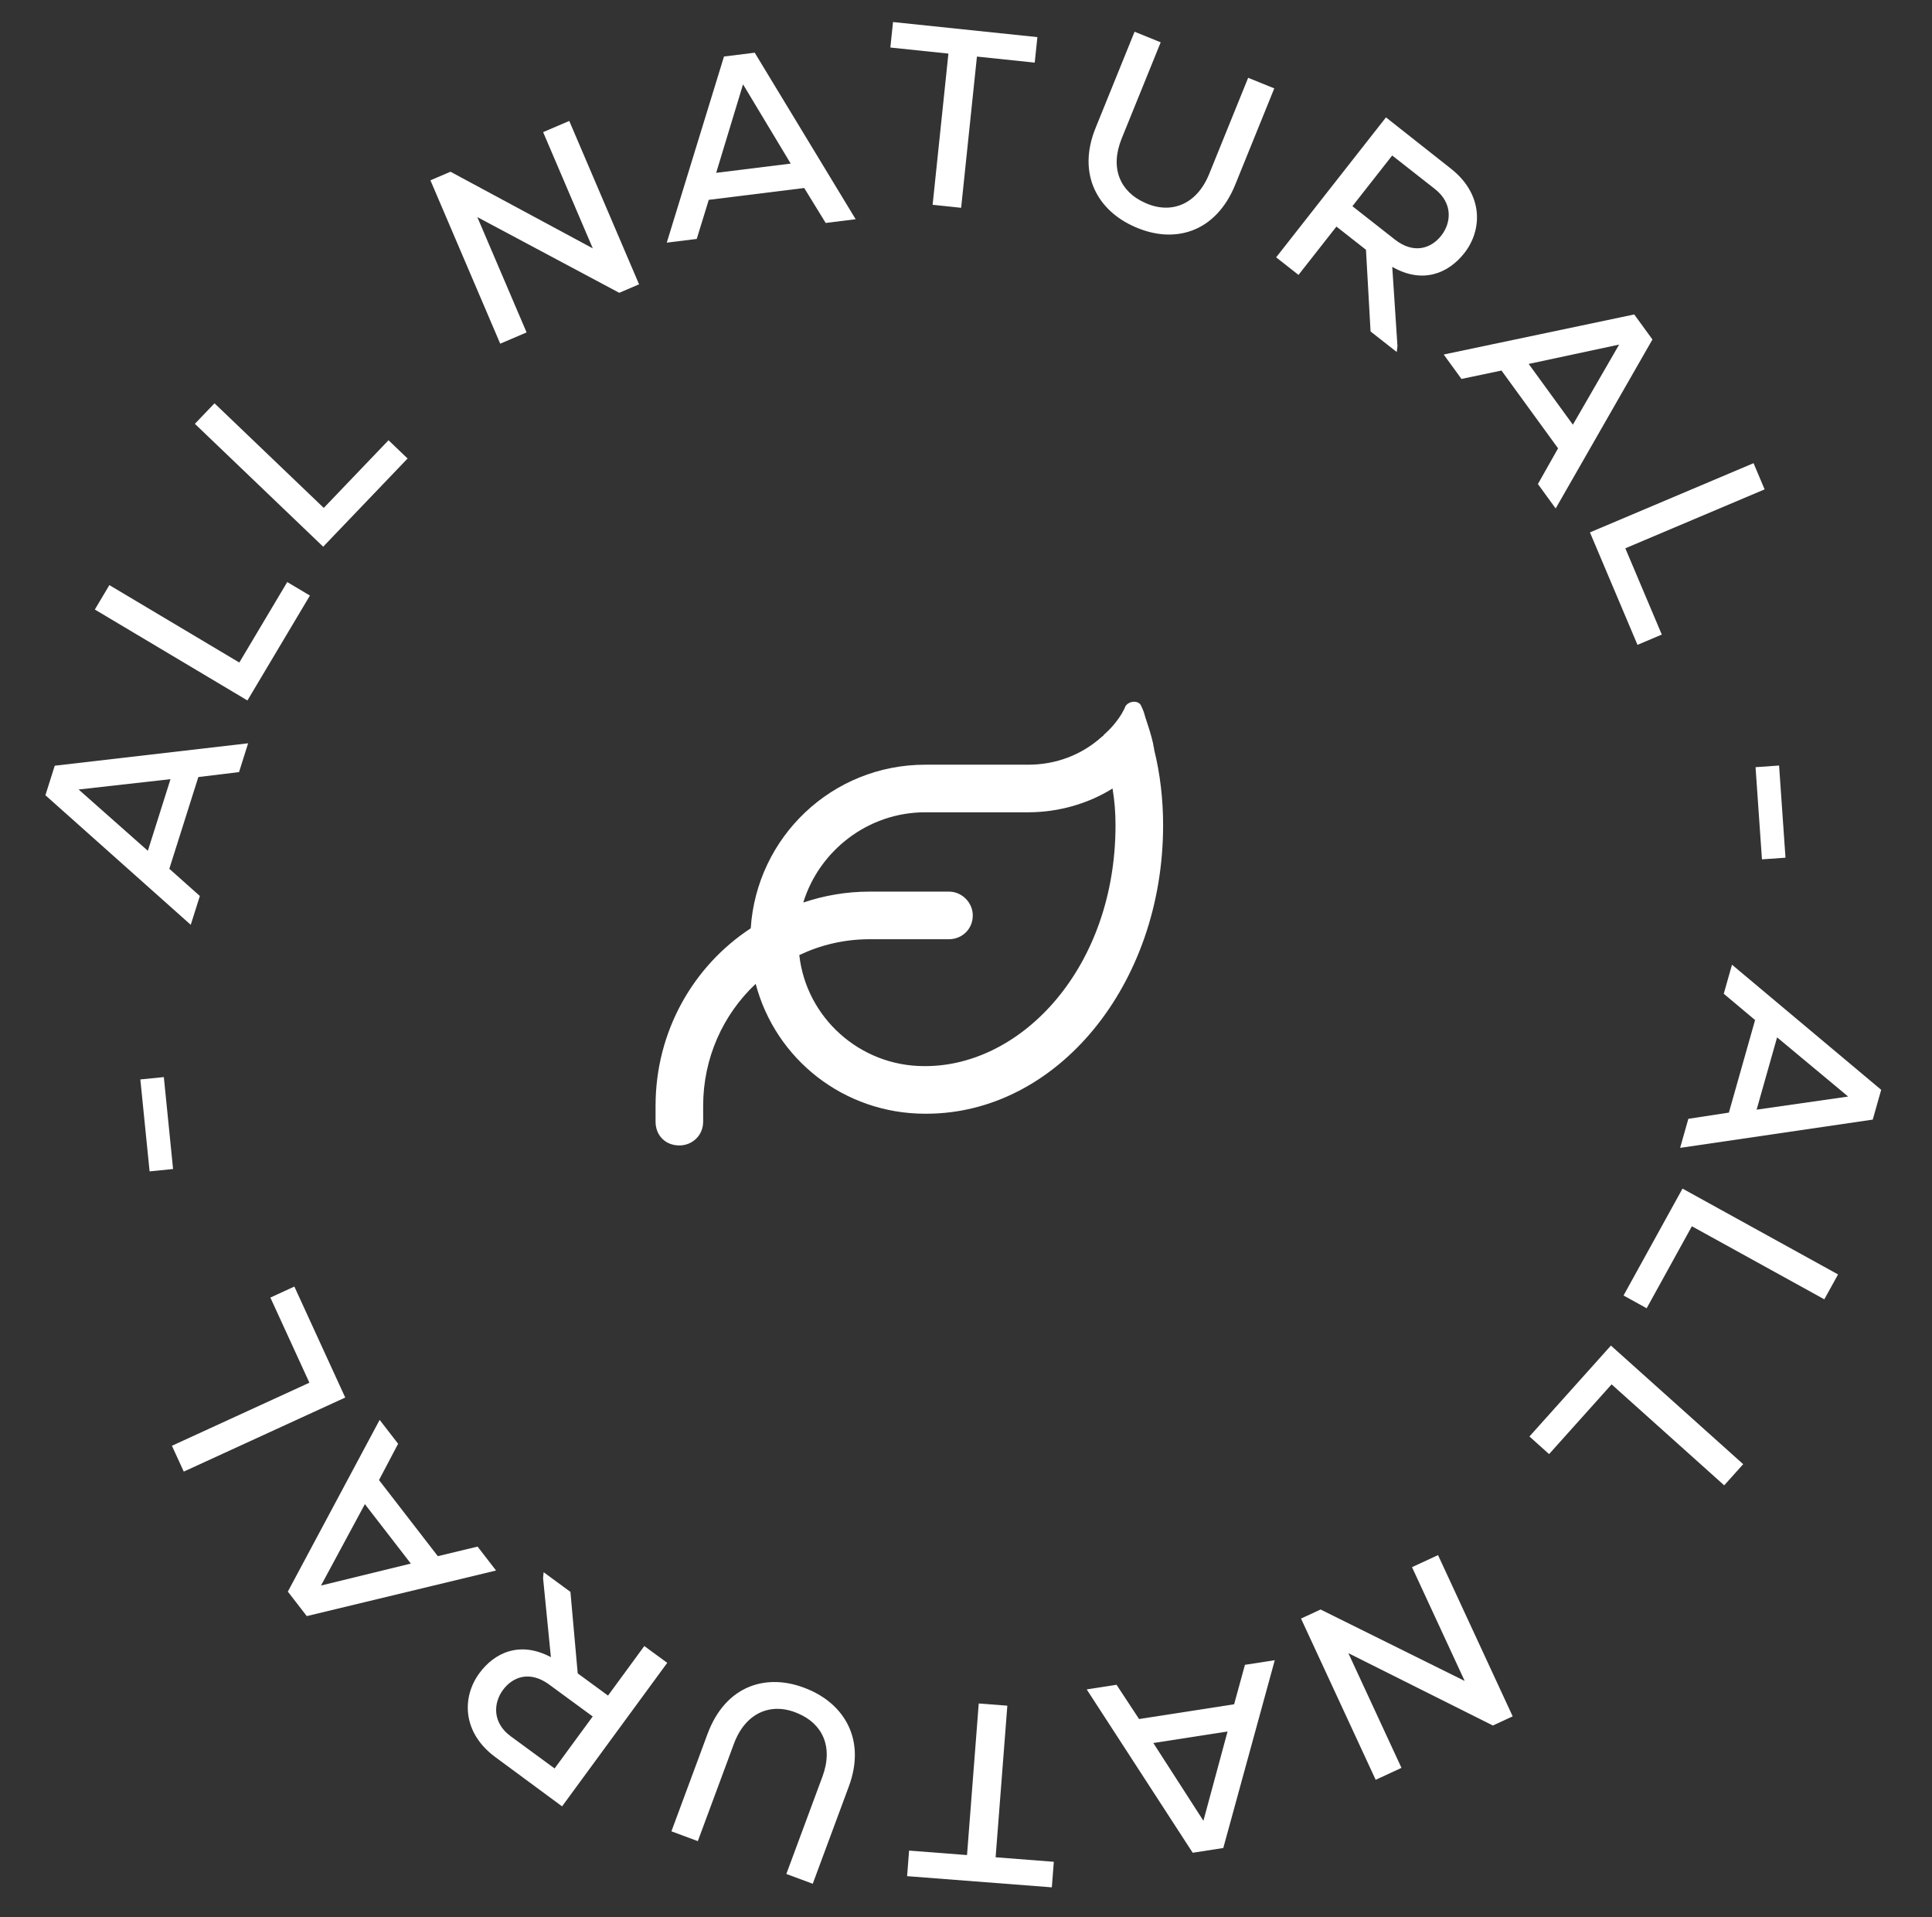 <svg width="126" height="125" viewBox="0 0 126 125" fill="none" xmlns="http://www.w3.org/2000/svg">
<rect x="0" y="0" width="126" height="125" fill="#333333" stroke="none"/>
<path d="M52.387 58.846C53.745 58.394 55.167 58.135 56.718 58.135H61.89C62.731 58.135 63.442 58.846 63.442 59.687C63.442 60.592 62.731 61.239 61.89 61.239H56.718C55.038 61.239 53.486 61.626 52.128 62.273C52.581 66.346 56.072 69.513 60.274 69.513H60.339C66.674 69.513 72.751 63.049 72.751 53.804C72.751 52.963 72.687 52.188 72.557 51.412C71.006 52.382 69.066 52.963 67.062 52.963H60.339C56.589 52.963 53.421 55.485 52.387 58.846ZM48.961 60.527C49.349 54.58 54.262 49.86 60.339 49.86H67.062C68.872 49.86 70.553 49.214 71.846 48.05C71.911 47.986 71.975 47.986 71.975 47.921C72.428 47.533 72.816 47.08 73.139 46.563C73.204 46.434 73.333 46.24 73.398 46.046C73.656 45.658 74.303 45.658 74.432 46.046C74.561 46.305 74.626 46.499 74.691 46.757C74.885 47.339 75.079 47.921 75.208 48.503C75.208 48.632 75.273 48.761 75.273 48.891C75.66 50.442 75.855 52.123 75.855 53.804C75.855 64.212 68.937 72.617 60.404 72.617H60.339C55.038 72.617 50.577 69.061 49.284 64.148C47.151 66.152 45.858 68.996 45.858 72.099V73.134C45.858 74.039 45.146 74.685 44.306 74.685C43.401 74.685 42.754 74.039 42.754 73.134V72.099C42.754 67.251 45.211 62.984 48.961 60.527Z" fill="white"/>
<path d="M110.11 72.948L109.573 74.843L122.136 73L122.686 71.058L112.956 62.9L112.419 64.795L114.462 66.509L112.753 72.544L110.11 72.948ZM114.562 72.352L115.897 67.638L120.532 71.497L114.562 72.352Z" fill="white"/>
<path d="M119.873 83.095L109.729 77.499L105.883 84.469L107.391 85.301L110.34 79.954L118.977 84.718L119.873 83.095Z" fill="white"/>
<path d="M113.686 95.467L105.06 87.734L99.746 93.661L101.027 94.81L105.104 90.263L112.448 96.847L113.686 95.467Z" fill="white"/>
<path d="M97.362 112.507L98.653 111.909L93.785 101.396L92.088 102.182L95.523 109.601L86.126 104.943L84.849 105.534L89.718 116.047L91.4 115.268L87.936 107.789L97.362 112.507Z" fill="white"/>
<path d="M72.818 109.85L70.872 110.152L77.785 120.803L79.78 120.493L83.138 108.248L81.192 108.55L80.486 111.122L74.287 112.084L72.818 109.85ZM75.217 113.648L80.058 112.896L78.483 118.718L75.217 113.648Z" fill="white"/>
<path d="M65.696 111.214L63.831 111.07L63.067 120.954L59.288 120.662L59.16 122.329C62.476 122.585 65.281 122.802 68.598 123.058L68.727 121.392L64.932 121.098L65.696 111.214Z" fill="white"/>
<path d="M45.51 120.045L47.864 113.698C48.63 111.635 50.323 110.974 52.026 111.712C53.617 112.372 54.368 113.869 53.637 115.84L51.283 122.186L53.005 122.825L55.359 116.479C56.505 113.391 55.016 111.073 52.619 110.113C50.031 109.048 47.328 109.863 46.142 113.059L43.788 119.406L45.51 120.045Z" fill="white"/>
<path d="M35.418 102.896L35.928 108.051C33.89 106.967 32.237 107.767 31.259 109.101C30.104 110.676 30.152 112.99 32.315 114.575C33.77 115.641 35.202 116.711 36.657 117.778L43.515 108.421L42.02 107.325L39.653 110.555L37.677 109.107L37.202 103.793L35.453 102.511L35.418 102.896ZM33.313 113.213C32.085 112.313 32.183 111.031 32.8 110.19C33.446 109.309 34.57 108.923 35.811 109.833L38.655 111.917L36.169 115.307L33.313 113.213Z" fill="white"/>
<path d="M25.964 94.137L24.76 92.579L18.772 103.776L20.007 105.373L32.351 102.4L31.147 100.841L28.554 101.465L24.718 96.503L25.964 94.137ZM23.797 98.072L26.793 101.948L20.935 103.38L23.797 98.072Z" fill="white"/>
<path d="M11.985 95.951L22.515 91.122L19.197 83.886L17.633 84.604L20.178 90.155L11.212 94.267L11.985 95.951Z" fill="white"/>
<path d="M11.287 76.222L10.685 70.228L9.153 70.382L9.756 76.376L11.287 76.222Z" fill="white"/>
<path d="M15.589 50.342L16.182 48.464L3.57 49.926L2.961 51.851L12.44 60.299L13.034 58.421L11.043 56.646L12.935 50.665L15.589 50.342ZM11.12 50.803L9.643 55.474L5.127 51.477L11.12 50.803Z" fill="white"/>
<path d="M6.185 39.742L16.137 45.671L20.212 38.832L18.733 37.951L15.607 43.198L7.133 38.15L6.185 39.742Z" fill="white"/>
<path d="M12.709 27.634L21.077 35.646L26.582 29.895L25.338 28.705L21.115 33.117L13.99 26.296L12.709 27.634Z" fill="white"/>
<path d="M29.379 11.197L28.071 11.756L32.623 22.409L34.343 21.674L31.13 14.156L40.385 19.092L41.678 18.539L37.126 7.886L35.421 8.615L38.66 16.194L29.379 11.197Z" fill="white"/>
<path d="M53.849 14.537L55.803 14.294L49.221 3.436L47.217 3.685L43.485 15.821L45.44 15.579L46.224 13.03L52.449 12.258L53.849 14.537ZM51.568 10.667L46.707 11.269L48.459 5.499L51.568 10.667Z" fill="white"/>
<path d="M60.823 13.354L62.683 13.549L63.713 3.689L67.482 4.083L67.656 2.42C64.347 2.075 61.549 1.782 58.241 1.437L58.067 3.099L61.853 3.495L60.823 13.354Z" fill="white"/>
<path d="M81.402 5.072L78.859 11.345C78.032 13.385 76.32 13.995 74.639 13.207C73.069 12.498 72.363 10.98 73.153 9.032L75.697 2.759L73.994 2.069L71.451 8.342C70.213 11.394 71.631 13.755 73.999 14.786C76.554 15.929 79.28 15.195 80.561 12.036L83.105 5.763L81.402 5.072Z" fill="white"/>
<path d="M91.139 22.568L90.799 17.399C92.8 18.548 94.478 17.804 95.5 16.502C96.705 14.965 96.733 12.652 94.624 10.996C93.204 9.883 91.808 8.766 90.389 7.653L83.227 16.779L84.685 17.924L87.158 14.773L89.085 16.285L89.385 21.612L91.091 22.951L91.139 22.568ZM93.581 12.324C94.779 13.264 94.639 14.543 93.995 15.363C93.321 16.222 92.184 16.571 90.973 15.621L88.2 13.445L90.795 10.138L93.581 12.324Z" fill="white"/>
<path d="M100.298 31.56L101.457 33.153L107.768 22.135L106.58 20.503L94.155 23.115L95.313 24.707L97.923 24.16L101.613 29.232L100.298 31.56ZM102.579 27.69L99.697 23.729L105.595 22.468L102.579 27.69Z" fill="white"/>
<path d="M114.362 30.2L103.692 34.713L106.793 42.045L108.378 41.375L105.999 35.75L115.084 31.908L114.362 30.2Z" fill="white"/>
<path d="M114.492 50.021L114.91 56.031L116.445 55.924L116.027 49.914L114.492 50.021Z" fill="white"/>
</svg>
